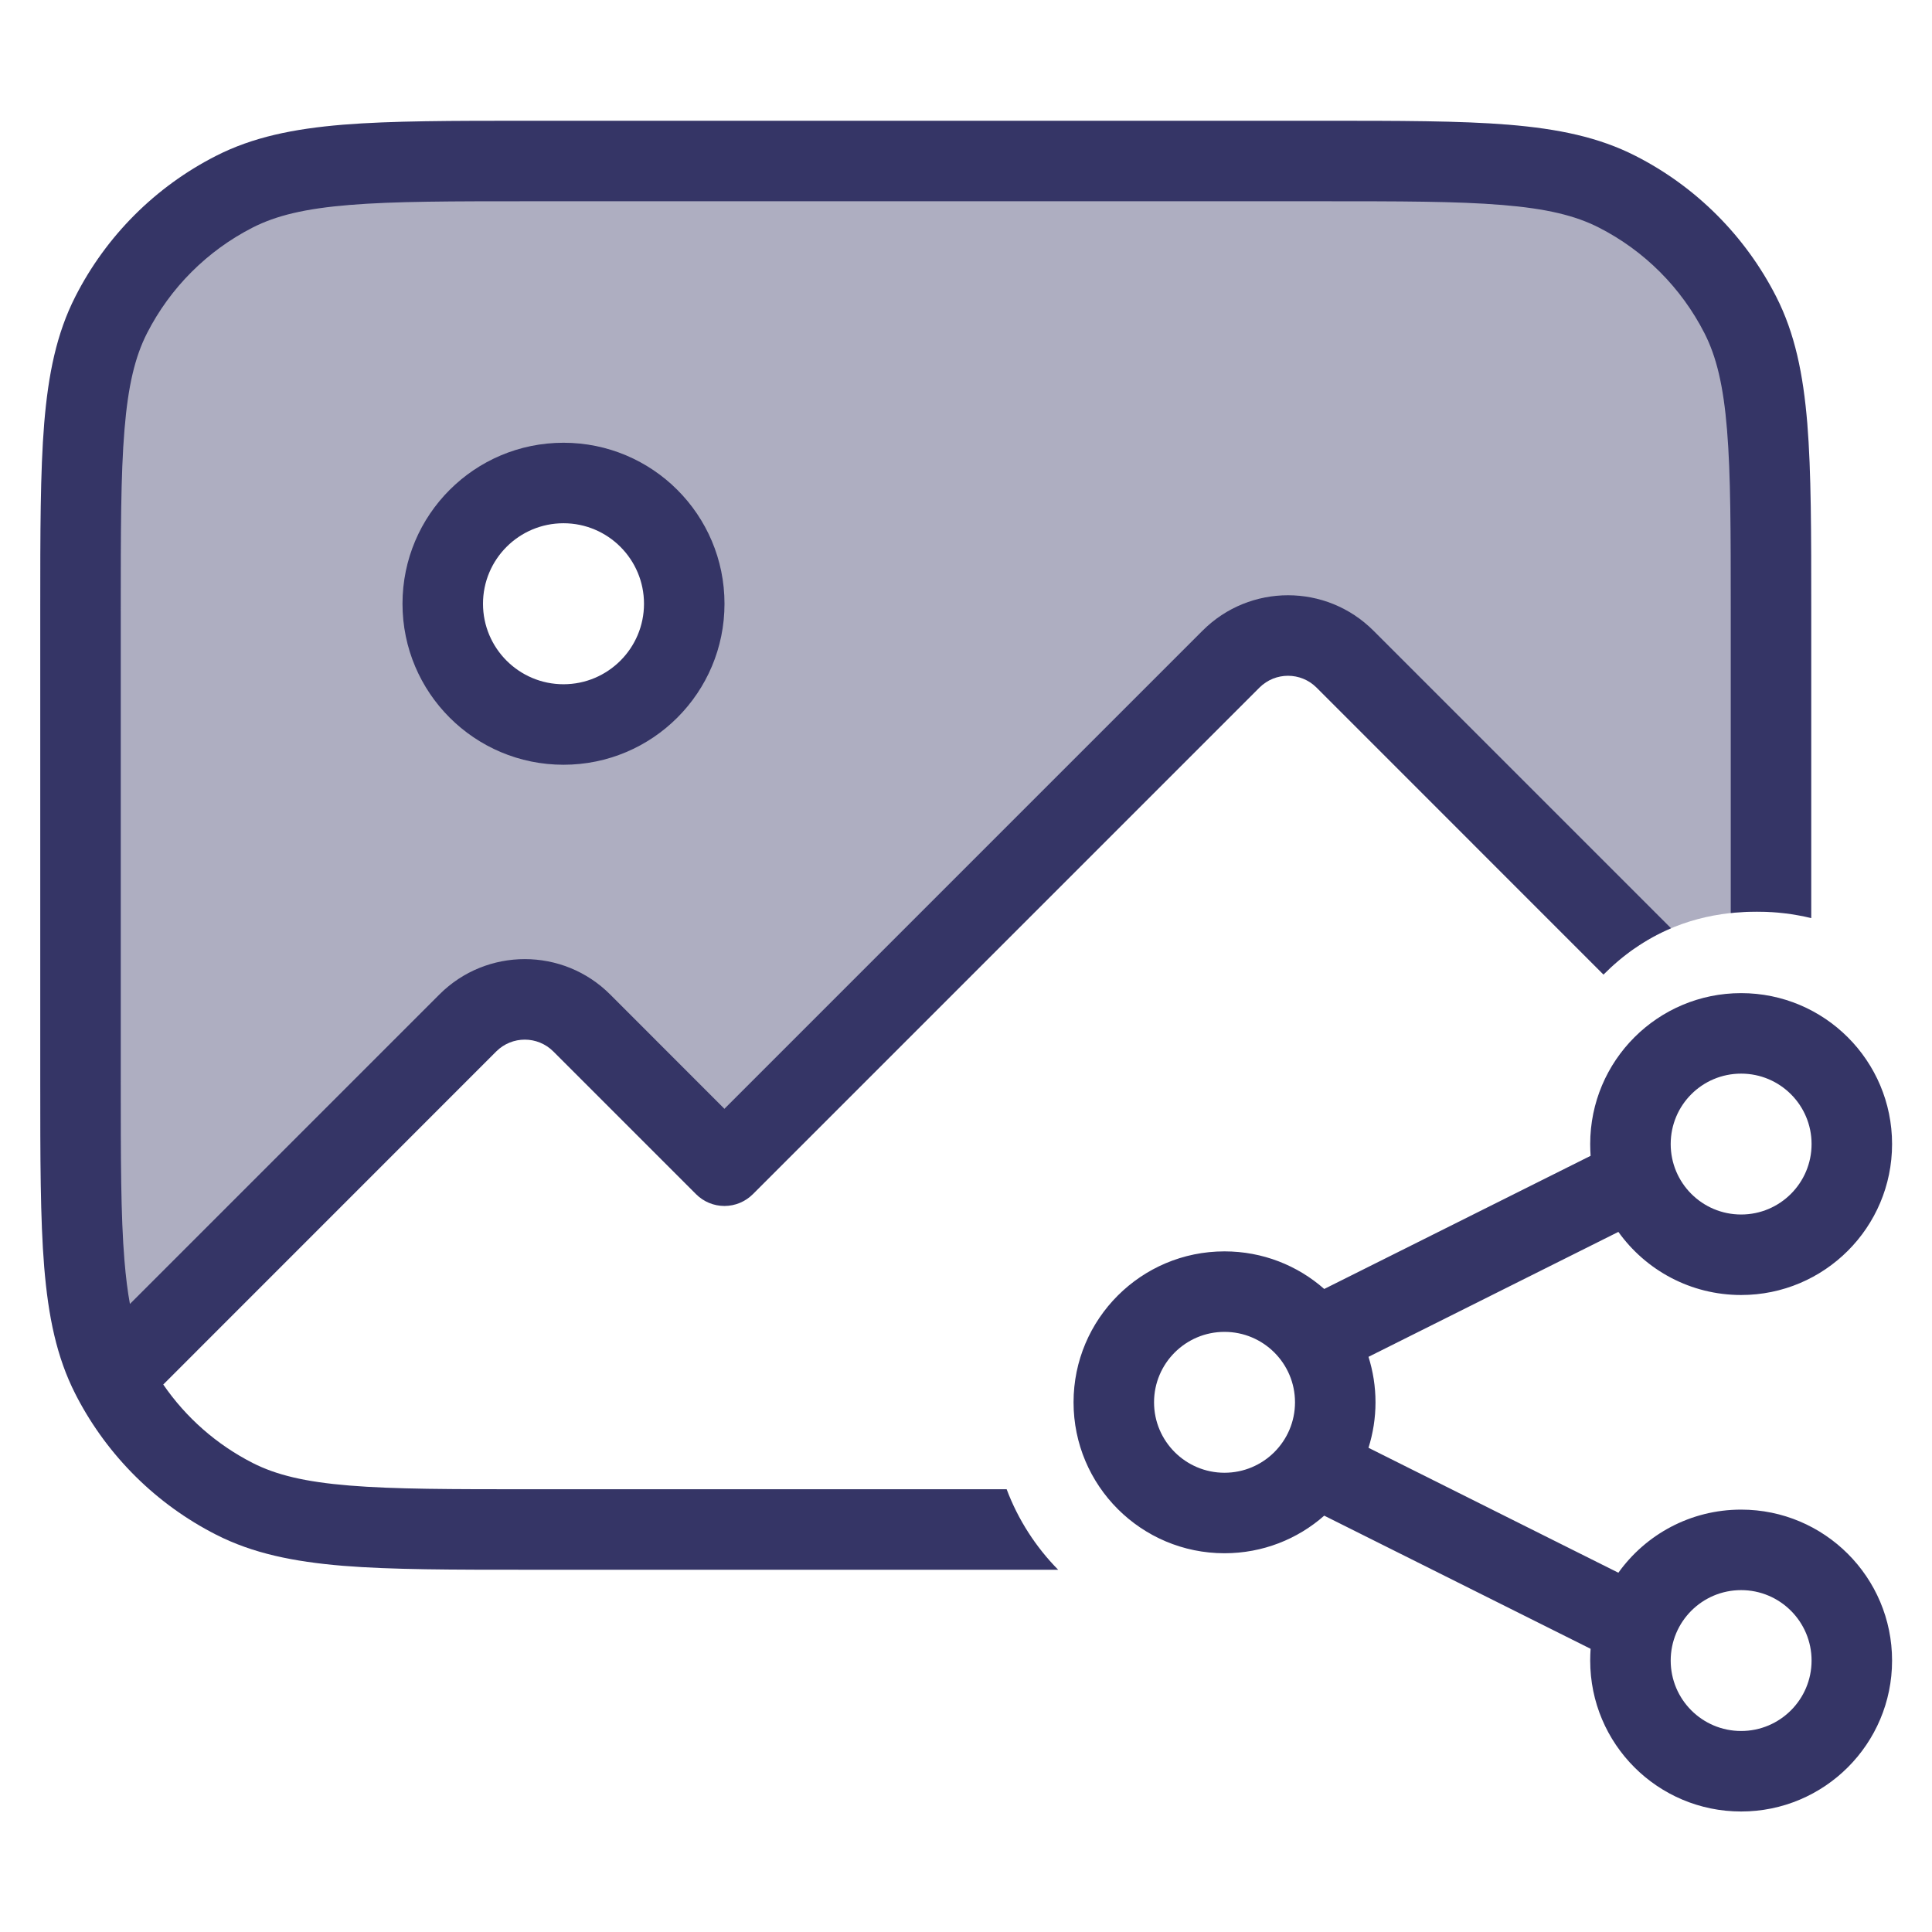 <svg width="24" height="24" viewBox="0 0 24 24" fill="none" xmlns="http://www.w3.org/2000/svg">
<path opacity="0.4" fill-rule="evenodd" clip-rule="evenodd" d="M1.381 3.911C1 4.66 1 5.64 1 7.6V13.4C1 15.36 1 16.34 1.381 17.089C1.64 17.595 2.016 18.029 2.475 18.355C2.026 18.036 1.656 17.614 1.398 17.122L5.812 12.707C6.202 12.317 6.836 12.317 7.226 12.707L8.999 14.481L15.293 8.187C15.683 7.797 16.317 7.797 16.707 8.187L20.303 11.783C20.716 11.496 21.217 11.325 21.825 11.325C21.884 11.325 21.942 11.327 22 11.33V7.6C22 5.64 22 4.66 21.619 3.911C21.283 3.252 20.747 2.717 20.089 2.381C19.34 2 18.36 2 16.4 2H6.6C4.64 2 3.66 2 2.911 2.381C2.252 2.717 1.717 3.252 1.381 3.911ZM8.5 7.5C8.5 8.328 7.828 9 7 9C6.172 9 5.5 8.328 5.5 7.5C5.5 6.672 6.172 6 7 6C7.828 6 8.5 6.672 8.5 7.5Z" fill="#353566"/>
<path d="M6.578 1.5H16.422C17.384 1.5 18.136 1.5 18.739 1.549C19.354 1.6 19.859 1.703 20.316 1.936C21.069 2.319 21.68 2.931 22.064 3.684C22.297 4.141 22.4 4.646 22.451 5.26C22.5 5.865 22.5 6.616 22.5 7.578V11.405C22.284 11.353 22.058 11.325 21.825 11.325C21.713 11.325 21.605 11.331 21.5 11.342V7.6C21.5 6.612 21.5 5.9 21.454 5.342C21.409 4.789 21.322 4.43 21.173 4.138C20.885 3.574 20.427 3.115 19.862 2.827C19.57 2.678 19.211 2.591 18.658 2.546C18.099 2.5 17.388 2.5 16.4 2.5H6.6C5.612 2.5 4.9 2.5 4.342 2.546C3.789 2.591 3.43 2.678 3.138 2.827C2.574 3.115 2.115 3.574 1.827 4.138C1.678 4.43 1.591 4.789 1.546 5.342C1.5 5.9 1.5 6.612 1.5 7.6V13.4C1.5 14.388 1.5 15.1 1.546 15.658C1.563 15.863 1.585 16.041 1.614 16.198L5.458 12.354C6.044 11.768 6.994 11.768 7.58 12.354L8.999 13.774L14.939 7.834C15.525 7.248 16.475 7.248 17.061 7.834L20.758 11.531C20.437 11.667 20.16 11.865 19.919 12.107L16.354 8.541C16.158 8.346 15.842 8.346 15.646 8.541L9.353 14.834C9.259 14.928 9.132 14.981 8.999 14.981C8.867 14.981 8.739 14.928 8.646 14.834L6.873 13.061C6.677 12.866 6.361 12.866 6.165 13.061L2.028 17.199C2.31 17.61 2.691 17.945 3.138 18.173C3.43 18.322 3.789 18.409 4.342 18.454C4.9 18.5 5.612 18.5 6.6 18.5H12.505C12.647 18.878 12.867 19.218 13.145 19.5H6.578C5.616 19.5 4.865 19.5 4.26 19.451C3.646 19.4 3.141 19.297 2.684 19.064C1.945 18.688 1.342 18.091 0.957 17.357L0.953 17.349L0.936 17.316C0.703 16.859 0.6 16.354 0.549 15.739C0.5 15.136 0.5 14.383 0.5 13.422V7.578C0.5 6.616 0.5 5.865 0.549 5.26C0.6 4.646 0.703 4.141 0.936 3.684C1.319 2.931 1.931 2.319 2.684 1.936C3.141 1.703 3.646 1.6 4.26 1.549C4.865 1.5 5.616 1.5 6.578 1.5Z" fill="#353566"/>
<path fill-rule="evenodd" clip-rule="evenodd" d="M7 5.5C5.895 5.5 5 6.395 5 7.5C5 8.605 5.895 9.5 7 9.5C8.105 9.5 9 8.605 9 7.5C9 6.395 8.105 5.5 7 5.5ZM6 7.5C6 6.948 6.448 6.5 7 6.5C7.552 6.5 8 6.948 8 7.5C8 8.052 7.552 8.5 7 8.5C6.448 8.5 6 8.052 6 7.5Z" fill="#353566"/>
<path fill-rule="evenodd" clip-rule="evenodd" d="M21.629 12.337C20.593 12.337 19.754 13.176 19.754 14.212C19.754 14.261 19.756 14.309 19.759 14.358L16.45 16.012C16.12 15.721 15.686 15.545 15.211 15.545C14.176 15.545 13.336 16.384 13.336 17.42C13.336 18.456 14.176 19.295 15.211 19.295C15.686 19.295 16.12 19.119 16.45 18.828L19.759 20.482C19.756 20.53 19.754 20.579 19.754 20.628C19.754 21.664 20.593 22.503 21.629 22.503C22.664 22.503 23.504 21.664 23.504 20.628C23.504 19.593 22.664 18.753 21.629 18.753C21 18.753 20.444 19.062 20.104 19.537L17 17.985C17.056 17.806 17.087 17.617 17.087 17.42C17.087 17.223 17.056 17.034 17 16.855L20.104 15.303C20.444 15.778 21 16.087 21.629 16.087C22.664 16.087 23.504 15.247 23.504 14.212C23.504 13.176 22.664 12.337 21.629 12.337ZM20.754 14.212C20.754 13.728 21.145 13.337 21.629 13.337C22.112 13.337 22.504 13.728 22.504 14.212C22.504 14.695 22.112 15.087 21.629 15.087C21.145 15.087 20.754 14.695 20.754 14.212ZM14.336 17.42C14.336 16.937 14.728 16.545 15.211 16.545C15.695 16.545 16.087 16.937 16.087 17.42C16.087 17.903 15.695 18.295 15.211 18.295C14.728 18.295 14.336 17.903 14.336 17.42ZM21.629 19.753C21.145 19.753 20.754 20.145 20.754 20.628C20.754 21.111 21.145 21.503 21.629 21.503C22.112 21.503 22.504 21.111 22.504 20.628C22.504 20.145 22.112 19.753 21.629 19.753Z" fill="#353566"/>
</svg>
